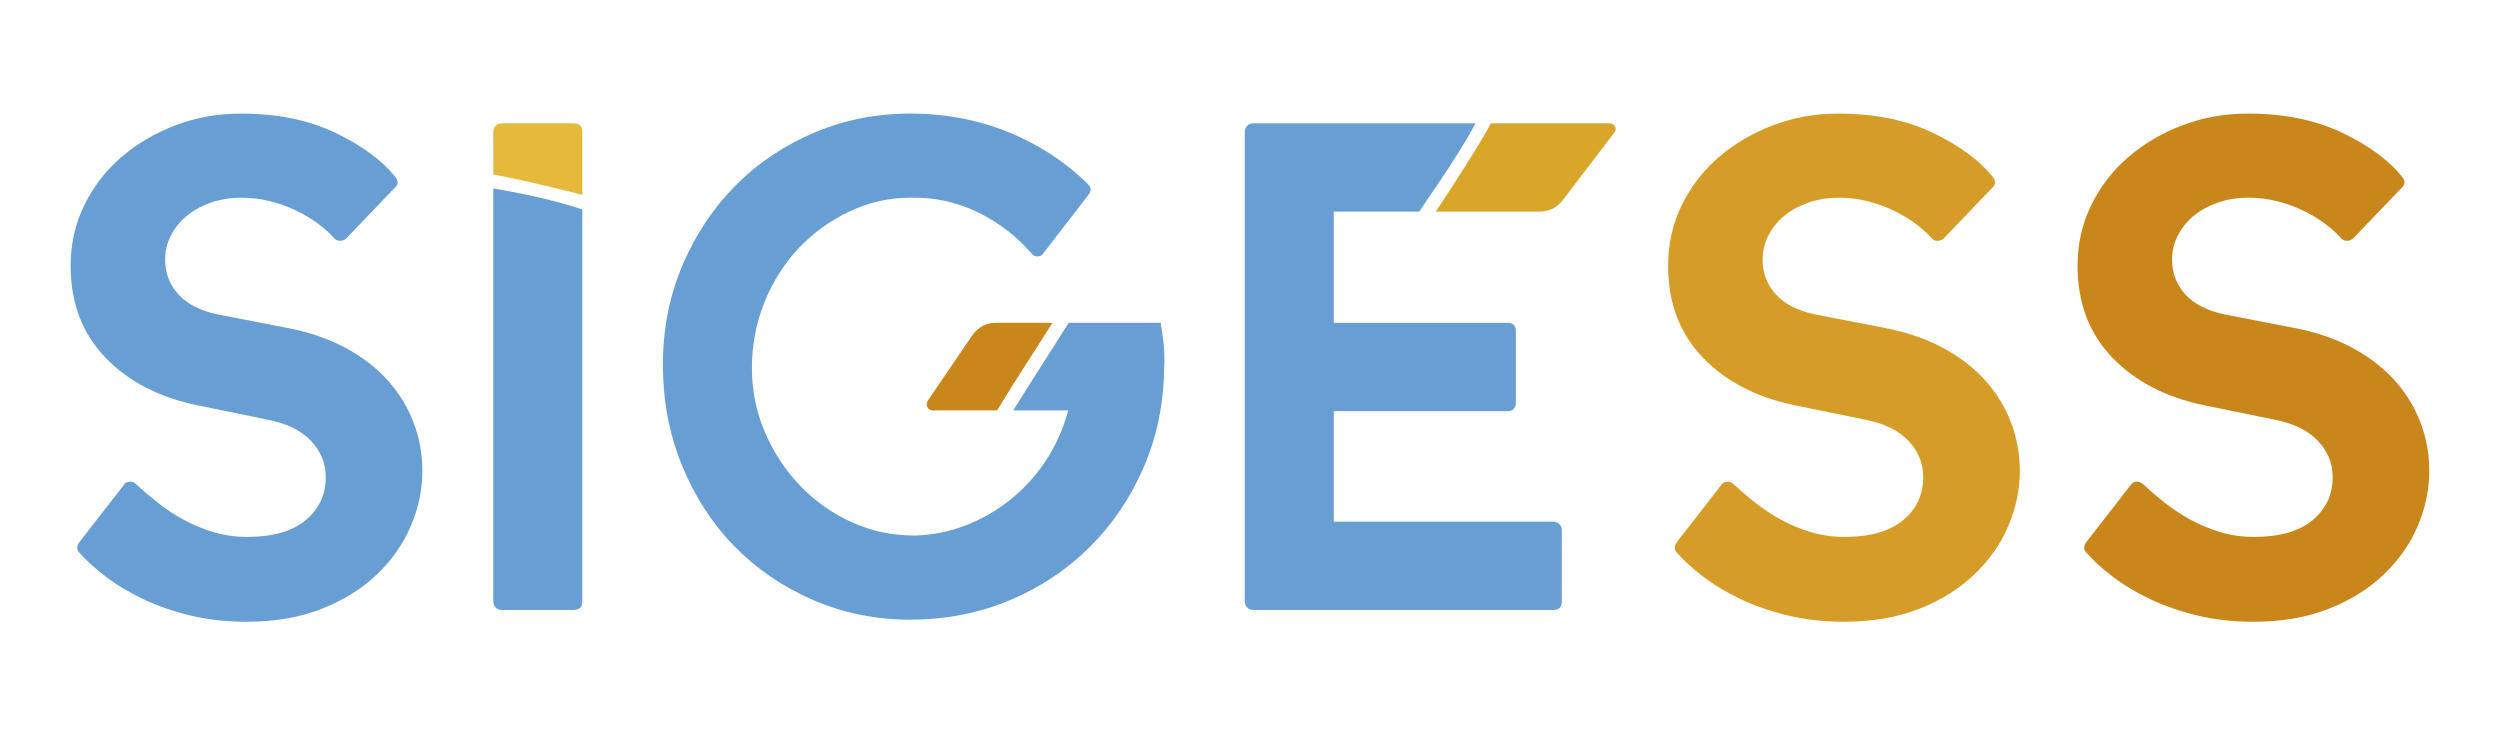 <?xml version="1.0" encoding="UTF-8"?><svg id="Layer_1" xmlns="http://www.w3.org/2000/svg" viewBox="0 0 963.78 283.46"><defs><style>.cls-1{fill:#679ed3;}.cls-2{fill:#daa629;}.cls-3{fill:#c9861b;}.cls-4{fill:#e7b93b;}.cls-5{fill:#d69c28;}</style></defs><path class="cls-1" d="M27.24,102.48c0-8.4,1.74-16.17,5.23-23.32,3.48-7.14,8.21-13.31,14.2-18.49,5.98-5.18,12.95-9.29,20.9-12.33,7.95-3.04,16.39-4.55,25.32-4.55,13.94,0,26.04,2.46,36.31,7.37,10.27,4.92,18,10.59,23.18,17.02,1.25,1.61,1.16,3.04-.27,4.29l-18.49,19.3c-.72,.72-1.57,1.07-2.55,1.07s-1.84-.44-2.55-1.34c-1.61-1.78-3.62-3.57-6.03-5.36-2.41-1.78-5.18-3.44-8.31-4.96-3.13-1.52-6.48-2.72-10.05-3.62-3.58-.89-7.24-1.34-10.99-1.34-4.47,0-8.53,.67-12.19,2.01-3.66,1.34-6.75,3.08-9.25,5.23-2.5,2.14-4.47,4.65-5.9,7.5-1.43,2.86-2.14,5.9-2.14,9.11,0,5.19,1.7,9.65,5.09,13.4,3.39,3.75,8.48,6.35,15.27,7.77l26.26,5.09c8.58,1.61,16.12,4.15,22.65,7.64,6.52,3.49,11.97,7.64,16.35,12.46,4.38,4.82,7.73,10.23,10.05,16.21,2.32,5.99,3.49,12.29,3.49,18.9,0,7.15-1.47,14.2-4.42,21.17-2.95,6.97-7.33,13.22-13.13,18.76-5.81,5.54-12.91,9.96-21.31,13.26-8.4,3.31-18.05,4.96-28.94,4.96-7.69,0-14.87-.8-21.57-2.41-6.7-1.61-12.78-3.71-18.22-6.3-5.45-2.59-10.23-5.45-14.34-8.58-4.11-3.13-7.5-6.21-10.18-9.25-1.25-1.25-1.25-2.68,0-4.29l16.88-21.71c.54-.89,1.3-1.38,2.28-1.47,.98-.09,1.83,.23,2.55,.94,2.5,2.32,5.27,4.69,8.31,7.1,3.04,2.41,6.34,4.6,9.92,6.57,3.57,1.97,7.41,3.58,11.52,4.82,4.11,1.25,8.48,1.88,13.13,1.88,9.82,0,17.33-2.15,22.51-6.43,5.18-4.29,7.77-9.82,7.77-16.62,0-5.36-1.92-10.05-5.76-14.07-3.84-4.02-9.51-6.74-17.02-8.17l-26.26-5.36c-15.01-3.04-26.98-9.2-35.91-18.49-8.94-9.29-13.4-21.08-13.4-35.37Z"/><path class="cls-4" d="M224.49,75.16v-24.41c0-2.15-1.16-3.22-3.48-3.22h-27.61c-.9,0-1.65,.31-2.28,.94-.63,.63-.94,1.39-.94,2.28v16.52c10.16,1.73,32.93,7.44,34.3,7.88Z"/><path class="cls-1" d="M217.06,78.48c-8.84-2.49-17.84-4.27-26.88-5.83V231.92c0,.89,.31,1.65,.94,2.28,.62,.63,1.38,.94,2.28,.94h27.61c2.32,0,3.48-1.07,3.48-3.21V80.76c-2.48-.82-4.96-1.58-7.42-2.28Z"/><path class="cls-1" d="M448.66,133.29c-.27-2.86-.67-5.8-1.21-8.84h-35.46c-7.04,11.3-14.4,22.42-21.36,33.77h21.17c-1.79,6.79-4.56,13.09-8.31,18.9-3.75,5.81-8.27,10.85-13.53,15.14-5.27,4.29-11.08,7.69-17.42,10.18-6.34,2.5-13,3.84-19.96,4.02-8.58,0-16.62-1.7-24.12-5.09-7.5-3.39-14.11-8.04-19.83-13.94-5.72-5.9-10.28-12.77-13.67-20.64-3.4-7.86-5.09-16.17-5.09-24.92s1.61-17.37,4.82-25.33c3.21-7.95,7.59-14.87,13.13-20.77,5.53-5.9,12.06-10.63,19.56-14.21,7.5-3.57,15.45-5.36,23.85-5.36,9.11-.18,17.69,1.7,25.73,5.63,8.04,3.93,14.92,9.2,20.64,15.81,.71,.89,1.56,1.3,2.54,1.21,.98-.09,1.74-.58,2.28-1.47l17.15-22.24c1.25-1.43,1.16-2.86-.27-4.29-8.58-8.4-18.58-14.96-30.02-19.7-11.44-4.73-23.68-7.19-36.71-7.37-13.58-.18-26.26,2.19-38.06,7.1-11.79,4.92-22.02,11.7-30.69,20.37-8.67,8.67-15.55,18.94-20.63,30.82-5.09,11.88-7.64,24.7-7.64,38.46s2.41,26.62,7.24,38.59c4.82,11.97,11.52,22.38,20.1,31.22,8.58,8.84,18.71,15.81,30.42,20.9,11.7,5.09,24.25,7.64,37.65,7.64s26.26-2.46,38.06-7.37c11.79-4.91,22.11-11.75,30.96-20.5,8.84-8.75,15.81-19.03,20.9-30.82,5.09-11.79,7.72-24.48,7.9-38.06,.18-3.04,.14-5.98-.13-8.85Z"/><path class="cls-3" d="M383.94,124.45c-3.75,0-6.79,1.61-9.11,4.82l-17.15,25.19c-.54,.9-.58,1.74-.13,2.55,.44,.8,1.11,1.2,2.01,1.2h24.83c6.88-11.39,14.26-22.5,21.34-33.77h-21.79Z"/><path class="cls-1" d="M598.87,201.1h-84.69v-42.61h67c2.14,0,3.21-1.16,3.21-3.48v-27.33c0-2.15-1.07-3.22-3.21-3.22h-67v-42.88h32.95c2.6-3.8,5.17-7.63,7.74-11.45,4.94-7.33,9.76-14.79,13.96-22.59h-85.73c-.89,0-1.65,.31-2.28,.94-.63,.63-.94,1.39-.94,2.28V231.92c0,.89,.31,1.65,.94,2.28,.62,.63,1.38,.94,2.28,.94h115.77c2.15,0,3.22-1.07,3.22-3.21v-27.61c0-.89-.31-1.65-.94-2.28-.63-.62-1.39-.94-2.28-.94Z"/><path class="cls-2" d="M622.61,48.74c-.45-.8-1.2-1.21-2.28-1.21h-45.55c-3.97,7.71-18.61,30.15-21.26,34.04h40.01c3.57,0,6.52-1.43,8.85-4.29l19.83-26c.71-.89,.85-1.74,.4-2.55Z"/><path class="cls-5" d="M643.08,102.48c0-8.4,1.74-16.17,5.23-23.32,3.48-7.14,8.21-13.31,14.2-18.49,5.98-5.18,12.95-9.29,20.9-12.33,7.95-3.04,16.39-4.55,25.32-4.55,13.94,0,26.04,2.46,36.31,7.37,10.27,4.92,18,10.59,23.18,17.02,1.25,1.61,1.16,3.04-.27,4.29l-18.49,19.3c-.72,.72-1.57,1.07-2.55,1.07s-1.84-.44-2.55-1.34c-1.61-1.78-3.62-3.57-6.03-5.36-2.41-1.78-5.18-3.44-8.31-4.96-3.13-1.52-6.48-2.72-10.05-3.62-3.58-.89-7.24-1.34-10.99-1.34-4.47,0-8.53,.67-12.19,2.01-3.66,1.34-6.75,3.08-9.25,5.23-2.5,2.14-4.47,4.65-5.9,7.5-1.43,2.86-2.14,5.9-2.14,9.11,0,5.19,1.7,9.65,5.09,13.4,3.39,3.75,8.48,6.35,15.27,7.77l26.26,5.09c8.57,1.61,16.12,4.15,22.65,7.64,6.52,3.49,11.97,7.64,16.35,12.46,4.38,4.82,7.73,10.23,10.05,16.21,2.32,5.99,3.49,12.29,3.49,18.9,0,7.15-1.47,14.2-4.42,21.17-2.95,6.97-7.33,13.22-13.13,18.76-5.81,5.54-12.91,9.96-21.31,13.26-8.4,3.31-18.05,4.96-28.94,4.96-7.69,0-14.87-.8-21.57-2.41-6.7-1.61-12.78-3.71-18.22-6.3-5.45-2.59-10.23-5.45-14.34-8.58-4.11-3.13-7.5-6.21-10.18-9.25-1.25-1.25-1.25-2.68,0-4.29l16.88-21.71c.54-.89,1.3-1.38,2.28-1.47,.98-.09,1.83,.23,2.55,.94,2.5,2.32,5.27,4.69,8.31,7.1,3.04,2.41,6.34,4.6,9.92,6.57,3.57,1.97,7.41,3.58,11.52,4.82,4.11,1.25,8.48,1.88,13.13,1.88,9.82,0,17.33-2.15,22.51-6.43,5.18-4.29,7.77-9.82,7.77-16.62,0-5.36-1.92-10.05-5.76-14.07-3.84-4.02-9.51-6.74-17.02-8.17l-26.26-5.36c-15.01-3.04-26.98-9.2-35.91-18.49-8.94-9.29-13.4-21.08-13.4-35.37Z"/><path class="cls-3" d="M800.93,102.48c0-8.4,1.74-16.17,5.23-23.32,3.48-7.14,8.21-13.31,14.2-18.49,5.98-5.18,12.95-9.29,20.9-12.33,7.95-3.04,16.39-4.55,25.32-4.55,13.94,0,26.04,2.46,36.31,7.37,10.27,4.92,18,10.59,23.18,17.02,1.25,1.61,1.16,3.04-.27,4.29l-18.49,19.3c-.72,.72-1.57,1.07-2.55,1.07s-1.84-.44-2.55-1.34c-1.61-1.78-3.62-3.57-6.03-5.36-2.41-1.78-5.18-3.44-8.31-4.96-3.13-1.52-6.48-2.72-10.05-3.62-3.58-.89-7.24-1.34-10.99-1.34-4.47,0-8.53,.67-12.19,2.01-3.66,1.34-6.75,3.08-9.25,5.23-2.5,2.14-4.47,4.65-5.9,7.5-1.43,2.86-2.14,5.9-2.14,9.11,0,5.19,1.7,9.65,5.09,13.4,3.39,3.75,8.48,6.35,15.27,7.77l26.26,5.09c8.58,1.61,16.12,4.15,22.65,7.64,6.52,3.49,11.97,7.64,16.35,12.46,4.38,4.82,7.73,10.23,10.05,16.21,2.32,5.99,3.49,12.29,3.49,18.9,0,7.15-1.47,14.2-4.42,21.17-2.95,6.97-7.33,13.22-13.13,18.76-5.81,5.54-12.91,9.96-21.31,13.26-8.4,3.31-18.05,4.96-28.94,4.96-7.69,0-14.87-.8-21.57-2.41-6.7-1.61-12.78-3.71-18.22-6.3-5.45-2.59-10.23-5.45-14.34-8.58-4.11-3.13-7.5-6.21-10.18-9.25-1.25-1.25-1.25-2.68,0-4.29l16.88-21.71c.54-.89,1.3-1.38,2.28-1.47,.98-.09,1.83,.23,2.55,.94,2.5,2.32,5.27,4.69,8.31,7.1,3.04,2.41,6.34,4.6,9.92,6.57,3.57,1.97,7.41,3.58,11.52,4.82,4.11,1.25,8.48,1.88,13.13,1.88,9.82,0,17.33-2.15,22.51-6.43,5.18-4.29,7.77-9.82,7.77-16.62,0-5.36-1.92-10.05-5.76-14.07-3.84-4.02-9.51-6.74-17.02-8.17l-26.26-5.36c-15.01-3.04-26.98-9.2-35.91-18.49-8.94-9.29-13.4-21.08-13.4-35.37Z"/></svg>